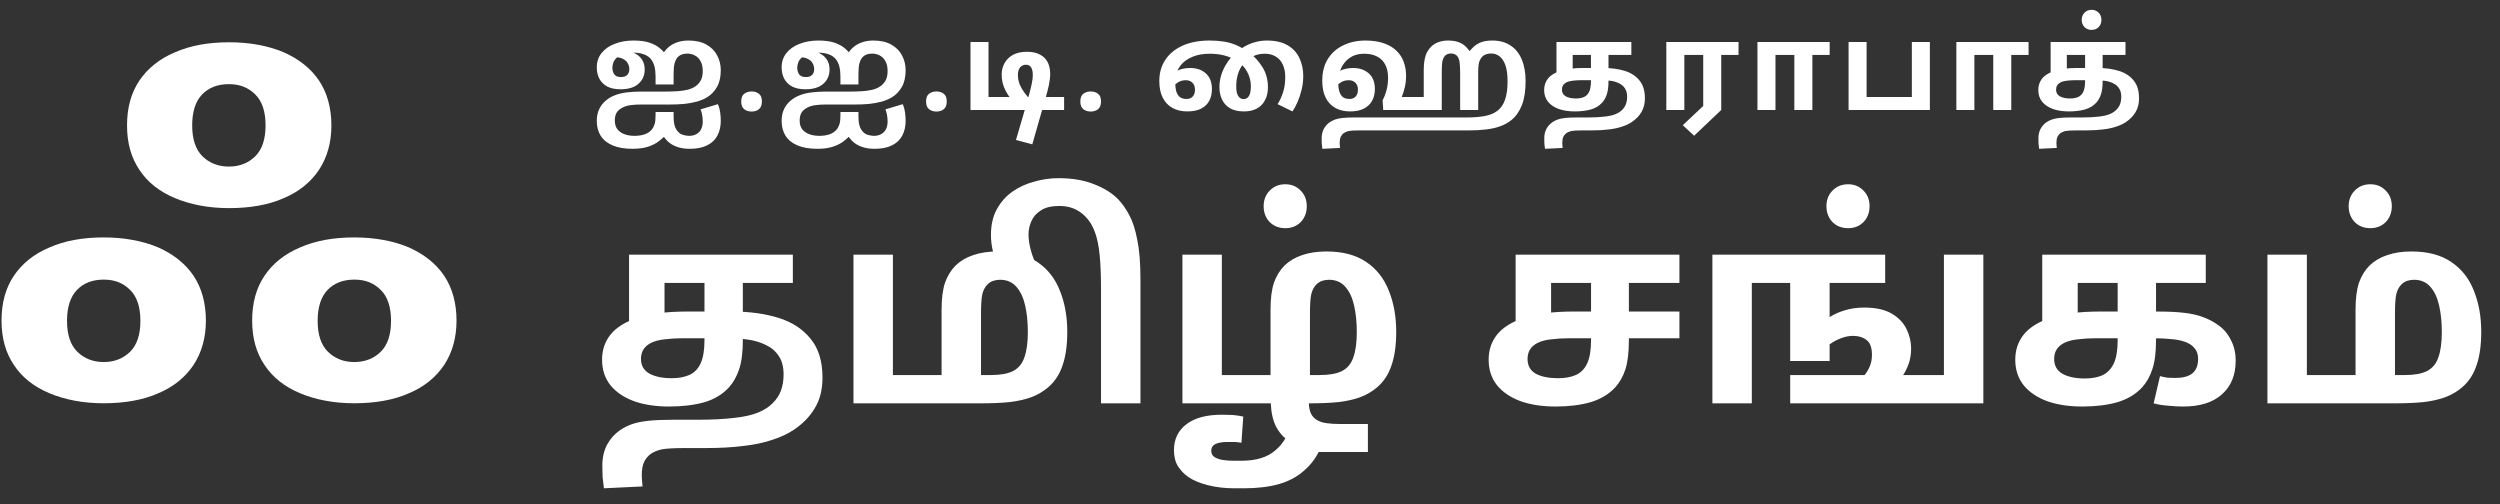 <svg width="471" height="95" viewBox="0 0 471 95" fill="none" xmlns="http://www.w3.org/2000/svg">
<rect x="0" y="0" width="471" height="95" fill="#333333" stroke="none"/>
<path d="M77.029 46.612C74.122 45.398 70.698 44.731 66.758 44.731C62.817 44.731 59.458 45.338 56.551 46.612C53.645 47.825 51.384 49.645 49.833 51.951C48.283 54.256 47.508 57.047 47.508 60.384C47.508 63.72 48.283 66.451 49.833 68.756C51.384 71.122 53.645 72.881 56.551 74.095C59.458 75.308 62.882 75.975 66.758 75.975C70.634 75.975 74.186 75.369 77.029 74.095C79.936 72.881 82.132 71.061 83.682 68.756C85.233 66.39 86.008 63.599 86.008 60.384C86.008 57.168 85.233 54.256 83.682 51.951C82.132 49.645 79.871 47.886 77.029 46.612ZM71.732 66.269C70.44 67.543 68.76 68.21 66.758 68.21C64.755 68.21 63.076 67.543 61.784 66.269C60.492 64.994 59.846 63.053 59.846 60.444C59.846 57.836 60.492 55.894 61.719 54.62C62.947 53.346 64.626 52.679 66.758 52.679C68.889 52.679 70.44 53.346 71.732 54.62C73.024 55.894 73.67 57.836 73.67 60.444C73.67 63.053 73.024 64.994 71.732 66.269Z" fill="white"/>
<path d="M60.108 31.991C61.658 29.625 62.434 26.834 62.434 23.618C62.434 20.403 61.658 17.491 60.108 15.185C58.558 12.88 56.297 11.121 53.455 9.847C50.548 8.633 47.124 7.966 43.184 7.966C39.243 7.966 35.884 8.573 32.977 9.847C30.07 11.06 27.809 12.88 26.259 15.185C24.709 17.491 23.934 20.282 23.934 23.618C23.934 26.955 24.709 29.685 26.259 31.991C27.809 34.357 30.07 36.116 32.977 37.33C35.884 38.543 39.308 39.21 43.184 39.21C47.059 39.21 50.612 38.604 53.455 37.33C56.361 36.116 58.558 34.296 60.108 31.991ZM48.093 29.443C46.801 30.717 45.121 31.384 43.119 31.384C41.117 31.384 39.437 30.717 38.145 29.443C36.853 28.169 36.207 26.227 36.207 23.618C36.207 21.01 36.853 19.068 38.08 17.794C39.308 16.52 40.987 15.853 43.119 15.853C45.251 15.853 46.801 16.52 48.093 17.794C49.385 19.068 50.031 21.01 50.031 23.618C50.031 26.227 49.385 28.169 48.093 29.443Z" fill="white"/>
<path d="M29.81 46.612C26.903 45.398 23.48 44.731 19.539 44.731C15.599 44.731 12.24 45.338 9.333 46.612C6.426 47.825 4.165 49.645 2.615 51.951C1.064 54.256 0.289 57.047 0.289 60.384C0.289 63.72 1.064 66.451 2.615 68.756C4.165 71.122 6.426 72.881 9.333 74.095C12.24 75.308 15.663 75.975 19.539 75.975C23.415 75.975 26.968 75.369 29.81 74.095C32.717 72.881 34.913 71.061 36.464 68.756C38.014 66.39 38.789 63.599 38.789 60.384C38.789 57.168 38.014 54.256 36.464 51.951C34.913 49.645 32.652 47.886 29.81 46.612ZM24.513 66.269C23.221 67.543 21.542 68.21 19.539 68.21C17.537 68.21 15.857 67.543 14.565 66.269C13.273 64.994 12.627 63.053 12.627 60.444C12.627 57.836 13.273 55.894 14.501 54.62C15.728 53.346 17.407 52.679 19.539 52.679C21.671 52.679 23.221 53.346 24.513 54.62C25.805 55.894 26.451 57.836 26.451 60.444C26.451 63.053 25.805 64.994 24.513 66.269Z" fill="white"/>
<path d="M119.181 28.033C117.676 28.033 116.423 27.82 115.42 27.395C114.418 26.97 113.666 26.362 113.164 25.572C112.678 24.782 112.435 23.855 112.435 22.792C112.435 21.926 112.587 21.181 112.891 20.558C113.195 19.92 113.605 19.388 114.121 18.963C114.638 18.522 115.223 18.181 115.876 17.938C116.529 17.679 117.259 17.505 118.064 17.413C118.869 17.307 119.743 17.254 120.685 17.254H125.288C126.093 17.254 126.853 17.231 127.567 17.186C128.281 17.14 128.934 17.049 129.527 16.912C130.134 16.76 130.659 16.525 131.099 16.206C131.509 15.902 131.828 15.53 132.056 15.089C132.284 14.633 132.398 14.063 132.398 13.38C132.398 12.62 132.261 12.005 131.988 11.534C131.73 11.048 131.38 10.691 130.94 10.463C130.499 10.22 130.013 10.098 129.481 10.098C129.071 10.098 128.714 10.159 128.41 10.28C128.106 10.402 127.848 10.584 127.635 10.827C127.392 11.116 127.21 11.488 127.088 11.944C126.967 12.385 126.906 13.076 126.906 14.018V15.909H123.51V14.382C123.51 13.699 123.442 13.083 123.305 12.537C123.169 11.99 122.941 11.519 122.622 11.124C122.303 10.729 121.862 10.432 121.3 10.235C120.753 10.022 120.062 9.916 119.226 9.916C119.165 9.916 119.059 9.923 118.907 9.939C118.77 9.939 118.672 9.946 118.611 9.961L117.882 10.098C117.228 10.235 116.719 10.447 116.355 10.736C115.99 11.025 115.732 11.351 115.58 11.716C115.443 12.066 115.375 12.415 115.375 12.764C115.375 13.251 115.496 13.668 115.739 14.018C115.983 14.352 116.4 14.519 116.993 14.519C117.525 14.519 117.92 14.382 118.178 14.109C118.436 13.835 118.565 13.479 118.565 13.038C118.565 12.628 118.467 12.255 118.269 11.921C118.087 11.572 117.775 11.291 117.335 11.078C116.909 10.865 116.324 10.759 115.58 10.759L118.337 9.642C118.884 9.718 119.393 9.901 119.864 10.189C120.35 10.478 120.738 10.865 121.026 11.351C121.315 11.838 121.459 12.415 121.459 13.083C121.459 14.208 121.064 15.112 120.274 15.795C119.5 16.479 118.375 16.821 116.902 16.821C115.929 16.821 115.109 16.654 114.44 16.32C113.787 15.97 113.286 15.484 112.936 14.861C112.602 14.238 112.435 13.516 112.435 12.696C112.435 11.633 112.739 10.729 113.347 9.984C113.954 9.225 114.782 8.647 115.831 8.252C116.879 7.842 118.056 7.637 119.363 7.637C120.593 7.637 121.604 7.774 122.394 8.047C123.199 8.321 123.852 8.678 124.354 9.118C124.855 9.544 125.25 9.984 125.539 10.44L124.582 10.759C124.885 10.075 125.28 9.506 125.767 9.05C126.268 8.579 126.845 8.229 127.499 8.002C128.167 7.758 128.904 7.637 129.709 7.637C131.076 7.637 132.208 7.895 133.105 8.412C134.001 8.913 134.67 9.589 135.11 10.44C135.566 11.275 135.794 12.202 135.794 13.22C135.794 14.496 135.558 15.545 135.087 16.365C134.632 17.186 134.009 17.839 133.219 18.325C132.641 18.674 131.996 18.948 131.282 19.145C130.567 19.343 129.777 19.487 128.911 19.578C128.061 19.654 127.126 19.692 126.108 19.692H120.799C120.1 19.692 119.507 19.723 119.021 19.783C118.55 19.829 118.147 19.913 117.813 20.034C117.479 20.156 117.175 20.308 116.902 20.49C116.537 20.733 116.264 21.037 116.081 21.401C115.914 21.781 115.831 22.222 115.831 22.723C115.831 23.377 115.99 23.916 116.309 24.341C116.643 24.767 117.084 25.078 117.631 25.276C118.193 25.488 118.824 25.595 119.522 25.595C120.267 25.595 120.92 25.496 121.482 25.298C122.044 25.101 122.493 24.789 122.827 24.364C123.04 24.106 123.207 23.779 123.328 23.384C123.45 23.004 123.51 22.45 123.51 21.721V21.105H126.906V21.812C126.906 22.541 126.952 23.088 127.043 23.453C127.134 23.832 127.263 24.151 127.43 24.41C127.734 24.896 128.106 25.215 128.547 25.367C129.003 25.519 129.42 25.595 129.8 25.595C130.362 25.595 130.833 25.481 131.213 25.253C131.608 25.04 131.904 24.729 132.102 24.318C132.299 23.908 132.398 23.43 132.398 22.883C132.398 22.473 132.36 22.062 132.284 21.652C132.208 21.257 132.11 20.908 131.988 20.604L135.247 19.624C135.46 20.095 135.604 20.604 135.68 21.151C135.756 21.698 135.794 22.237 135.794 22.769C135.794 23.832 135.581 24.759 135.156 25.549C134.745 26.339 134.107 26.947 133.241 27.372C132.391 27.813 131.297 28.033 129.96 28.033C128.972 28.033 128.129 27.896 127.43 27.623C126.747 27.365 126.177 27.008 125.721 26.552C125.28 26.096 124.923 25.595 124.65 25.048L125.607 25.207C125.227 25.678 124.756 26.126 124.194 26.552C123.647 26.992 122.964 27.349 122.143 27.623C121.338 27.896 120.35 28.033 119.181 28.033ZM141.606 21.014C141.059 21.014 140.596 20.87 140.216 20.581C139.836 20.277 139.646 19.791 139.646 19.122C139.646 18.424 139.836 17.938 140.216 17.664C140.596 17.375 141.059 17.231 141.606 17.231C142.153 17.231 142.609 17.375 142.973 17.664C143.353 17.938 143.543 18.424 143.543 19.122C143.543 19.791 143.353 20.277 142.973 20.581C142.609 20.87 142.153 21.014 141.606 21.014ZM154.007 28.033C152.503 28.033 151.249 27.82 150.247 27.395C149.244 26.97 148.492 26.362 147.991 25.572C147.504 24.782 147.261 23.855 147.261 22.792C147.261 21.926 147.413 21.181 147.717 20.558C148.021 19.92 148.431 19.388 148.948 18.963C149.464 18.522 150.049 18.181 150.702 17.938C151.356 17.679 152.085 17.505 152.89 17.413C153.695 17.307 154.569 17.254 155.511 17.254H160.114C160.92 17.254 161.679 17.231 162.393 17.186C163.107 17.14 163.761 17.049 164.353 16.912C164.961 16.76 165.485 16.525 165.925 16.206C166.336 15.902 166.655 15.53 166.883 15.089C167.111 14.633 167.224 14.063 167.224 13.38C167.224 12.62 167.088 12.005 166.814 11.534C166.556 11.048 166.207 10.691 165.766 10.463C165.325 10.22 164.839 10.098 164.307 10.098C163.897 10.098 163.54 10.159 163.236 10.28C162.933 10.402 162.674 10.584 162.462 10.827C162.218 11.116 162.036 11.488 161.915 11.944C161.793 12.385 161.732 13.076 161.732 14.018V15.909H158.337V14.382C158.337 13.699 158.268 13.083 158.132 12.537C157.995 11.99 157.767 11.519 157.448 11.124C157.129 10.729 156.688 10.432 156.126 10.235C155.579 10.022 154.888 9.916 154.052 9.916C153.992 9.916 153.885 9.923 153.733 9.939C153.597 9.939 153.498 9.946 153.437 9.961L152.708 10.098C152.055 10.235 151.546 10.447 151.181 10.736C150.816 11.025 150.558 11.351 150.406 11.716C150.269 12.066 150.201 12.415 150.201 12.764C150.201 13.251 150.323 13.668 150.566 14.018C150.809 14.352 151.227 14.519 151.819 14.519C152.351 14.519 152.746 14.382 153.004 14.109C153.262 13.835 153.392 13.479 153.392 13.038C153.392 12.628 153.293 12.255 153.095 11.921C152.913 11.572 152.602 11.291 152.161 11.078C151.736 10.865 151.151 10.759 150.406 10.759L153.164 9.642C153.711 9.718 154.22 9.901 154.691 10.189C155.177 10.478 155.564 10.865 155.853 11.351C156.141 11.838 156.286 12.415 156.286 13.083C156.286 14.208 155.891 15.112 155.101 15.795C154.326 16.479 153.202 16.821 151.728 16.821C150.756 16.821 149.935 16.654 149.267 16.32C148.613 15.97 148.112 15.484 147.763 14.861C147.428 14.238 147.261 13.516 147.261 12.696C147.261 11.633 147.565 10.729 148.173 9.984C148.781 9.225 149.609 8.647 150.657 8.252C151.705 7.842 152.883 7.637 154.189 7.637C155.42 7.637 156.43 7.774 157.22 8.047C158.025 8.321 158.679 8.678 159.18 9.118C159.681 9.544 160.076 9.984 160.365 10.44L159.408 10.759C159.712 10.075 160.107 9.506 160.593 9.05C161.094 8.579 161.672 8.229 162.325 8.002C162.993 7.758 163.73 7.637 164.535 7.637C165.903 7.637 167.035 7.895 167.931 8.412C168.827 8.913 169.496 9.589 169.936 10.44C170.392 11.275 170.62 12.202 170.62 13.22C170.62 14.496 170.385 15.545 169.914 16.365C169.458 17.186 168.835 17.839 168.045 18.325C167.468 18.674 166.822 18.948 166.108 19.145C165.394 19.343 164.604 19.487 163.738 19.578C162.887 19.654 161.953 19.692 160.935 19.692H155.625C154.926 19.692 154.333 19.723 153.847 19.783C153.376 19.829 152.974 19.913 152.639 20.034C152.305 20.156 152.001 20.308 151.728 20.49C151.363 20.733 151.09 21.037 150.908 21.401C150.74 21.781 150.657 22.222 150.657 22.723C150.657 23.377 150.816 23.916 151.135 24.341C151.47 24.767 151.91 25.078 152.457 25.276C153.019 25.488 153.65 25.595 154.349 25.595C155.093 25.595 155.746 25.496 156.309 25.298C156.871 25.101 157.319 24.789 157.653 24.364C157.866 24.106 158.033 23.779 158.154 23.384C158.276 23.004 158.337 22.45 158.337 21.721V21.105H161.732V21.812C161.732 22.541 161.778 23.088 161.869 23.453C161.96 23.832 162.089 24.151 162.256 24.41C162.56 24.896 162.933 25.215 163.373 25.367C163.829 25.519 164.247 25.595 164.627 25.595C165.189 25.595 165.66 25.481 166.039 25.253C166.434 25.04 166.731 24.729 166.928 24.318C167.126 23.908 167.224 23.43 167.224 22.883C167.224 22.473 167.186 22.062 167.111 21.652C167.035 21.257 166.936 20.908 166.814 20.604L170.073 19.624C170.286 20.095 170.43 20.604 170.506 21.151C170.582 21.698 170.62 22.237 170.62 22.769C170.62 23.832 170.407 24.759 169.982 25.549C169.572 26.339 168.934 26.947 168.068 27.372C167.217 27.813 166.123 28.033 164.786 28.033C163.799 28.033 162.955 27.896 162.256 27.623C161.573 27.365 161.003 27.008 160.547 26.552C160.107 26.096 159.75 25.595 159.476 25.048L160.433 25.207C160.054 25.678 159.583 26.126 159.02 26.552C158.473 26.992 157.79 27.349 156.969 27.623C156.164 27.896 155.177 28.033 154.007 28.033ZM176.432 21.014C175.885 21.014 175.422 20.87 175.042 20.581C174.662 20.277 174.472 19.791 174.472 19.122C174.472 18.424 174.662 17.938 175.042 17.664C175.422 17.375 175.885 17.231 176.432 17.231C176.979 17.231 177.435 17.375 177.8 17.664C178.179 17.938 178.369 18.424 178.369 19.122C178.369 19.791 178.179 20.277 177.8 20.581C177.435 20.87 176.979 21.014 176.432 21.014ZM182.84 20.718V7.91H186.235V18.279H200.478V20.718H182.84ZM193.459 9.756C194.31 9.756 195.017 9.878 195.579 10.121C196.156 10.364 196.612 10.683 196.946 11.078C197.28 11.473 197.516 11.914 197.652 12.4C197.789 12.871 197.858 13.349 197.858 13.835C197.858 14.534 197.774 15.271 197.607 16.046C197.44 16.806 197.25 17.55 197.037 18.279L194.485 27.19L191.408 26.369L193.186 20.308L193.277 19.875L193.824 18.029C194.037 17.269 194.211 16.57 194.348 15.932C194.5 15.294 194.576 14.671 194.576 14.063C194.576 13.486 194.47 13.03 194.257 12.696C194.059 12.362 193.74 12.195 193.3 12.195C192.844 12.195 192.472 12.362 192.183 12.696C191.91 13.03 191.773 13.509 191.773 14.132C191.773 14.724 191.879 15.302 192.092 15.864C192.32 16.411 192.624 16.942 193.003 17.459C193.383 17.976 193.801 18.469 194.257 18.94L191.887 20.353C191.31 19.7 190.778 19.054 190.292 18.416C189.805 17.763 189.418 17.079 189.129 16.365C188.856 15.651 188.719 14.869 188.719 14.018C188.719 13.258 188.894 12.559 189.243 11.921C189.593 11.268 190.117 10.744 190.816 10.349C191.53 9.954 192.411 9.756 193.459 9.756ZM205.495 21.014C204.948 21.014 204.484 20.87 204.104 20.581C203.725 20.277 203.535 19.791 203.535 19.122C203.535 18.424 203.725 17.938 204.104 17.664C204.484 17.375 204.948 17.231 205.495 17.231C206.041 17.231 206.497 17.375 206.862 17.664C207.242 17.938 207.432 18.424 207.432 19.122C207.432 19.791 207.242 20.277 206.862 20.581C206.497 20.87 206.041 21.014 205.495 21.014ZM223.678 20.991C222.63 20.991 221.711 20.779 220.921 20.353C220.131 19.928 219.516 19.29 219.075 18.439C218.634 17.588 218.414 16.525 218.414 15.248C218.414 13.729 218.794 12.4 219.554 11.26C220.313 10.121 221.4 9.232 222.812 8.594C224.241 7.956 225.935 7.637 227.894 7.637C228.836 7.637 229.687 7.698 230.447 7.819C231.222 7.926 231.951 8.115 232.634 8.389C233.318 8.662 234.017 9.027 234.731 9.483L235.301 9.847C236.349 10.653 237.207 11.602 237.876 12.696C238.544 13.775 238.879 15.028 238.879 16.456C238.879 17.383 238.696 18.188 238.332 18.872C237.982 19.555 237.473 20.08 236.805 20.444C236.136 20.809 235.324 20.991 234.366 20.991C233.273 20.991 232.384 20.786 231.7 20.376C231.032 19.966 230.538 19.419 230.219 18.735C229.9 18.036 229.74 17.277 229.74 16.456C229.74 15.59 229.869 14.77 230.128 13.995C230.386 13.22 230.743 12.491 231.199 11.807C231.655 11.124 232.179 10.493 232.771 9.916L233.227 9.642C234.032 8.959 234.898 8.457 235.825 8.138C236.767 7.804 237.701 7.637 238.628 7.637C240.284 7.637 241.613 7.941 242.616 8.548C243.634 9.156 244.371 9.969 244.827 10.987C245.298 11.99 245.533 13.091 245.533 14.291C245.533 15.218 245.427 16.099 245.214 16.935C245.017 17.755 244.766 18.515 244.462 19.214C244.158 19.897 243.839 20.49 243.505 20.991L240.702 19.624C241.097 19.001 241.431 18.279 241.705 17.459C241.993 16.623 242.138 15.636 242.138 14.496C242.138 13.57 241.978 12.78 241.659 12.126C241.355 11.473 240.915 10.979 240.337 10.645C239.775 10.296 239.091 10.121 238.286 10.121C237.694 10.121 237.147 10.204 236.645 10.372C236.144 10.524 235.658 10.805 235.187 11.215C234.716 11.534 234.306 11.936 233.956 12.423C233.622 12.909 233.364 13.479 233.181 14.132C232.999 14.77 232.908 15.492 232.908 16.297C232.908 17.132 233.037 17.74 233.295 18.12C233.554 18.484 233.88 18.667 234.275 18.667C234.64 18.667 234.921 18.553 235.118 18.325C235.331 18.097 235.476 17.801 235.551 17.436C235.627 17.056 235.665 16.654 235.665 16.228C235.665 15.286 235.43 14.382 234.959 13.516C234.503 12.65 233.835 11.967 232.954 11.465C232.239 10.979 231.465 10.637 230.629 10.44C229.793 10.227 228.897 10.121 227.94 10.121C226.649 10.121 225.547 10.318 224.636 10.713C223.724 11.093 223.01 11.602 222.493 12.24C221.977 12.878 221.65 13.577 221.513 14.337C221.498 14.504 221.475 14.671 221.445 14.838C221.43 15.005 221.422 15.241 221.422 15.545C221.422 16.289 221.498 16.889 221.65 17.345C221.817 17.801 222.06 18.135 222.379 18.348C222.698 18.545 223.078 18.644 223.519 18.644C223.868 18.644 224.157 18.576 224.385 18.439C224.628 18.302 224.81 18.105 224.932 17.846C225.069 17.588 225.137 17.277 225.137 16.912C225.137 16.35 224.977 15.909 224.658 15.59C224.354 15.271 223.929 15.112 223.382 15.112C222.744 15.112 222.182 15.302 221.696 15.681C221.21 16.046 220.746 16.449 220.306 16.889L219.804 14.701C220.366 14.17 221.004 13.722 221.719 13.357C222.433 12.992 223.268 12.81 224.225 12.81C225.456 12.81 226.443 13.152 227.188 13.835C227.948 14.519 228.327 15.492 228.327 16.753C228.327 17.634 228.153 18.393 227.803 19.031C227.454 19.654 226.937 20.14 226.254 20.49C225.57 20.824 224.712 20.991 223.678 20.991ZM281.155 7.637C282.507 7.637 283.646 7.948 284.573 8.571C285.515 9.179 286.222 10.053 286.693 11.192C287.179 12.331 287.422 13.691 287.422 15.271C287.422 17.125 287.186 18.644 286.715 19.829C286.244 21.014 285.584 21.948 284.733 22.632C284.11 23.133 283.403 23.521 282.613 23.794C281.823 24.083 280.942 24.28 279.97 24.387C278.997 24.508 277.926 24.569 276.757 24.569H256.064C255.137 24.569 254.484 24.607 254.104 24.683C253.724 24.774 253.413 24.903 253.17 25.07C252.927 25.253 252.737 25.481 252.6 25.754C252.463 26.043 252.395 26.43 252.395 26.916C252.395 27.084 252.403 27.243 252.418 27.395C252.433 27.547 252.448 27.706 252.463 27.873L249.136 28.033C249.091 27.714 249.053 27.395 249.022 27.076C249.007 26.772 249 26.438 249 26.073C249 25.39 249.136 24.789 249.41 24.273C249.683 23.771 250.048 23.361 250.504 23.042C250.807 22.83 251.149 22.655 251.529 22.518C251.909 22.381 252.38 22.283 252.942 22.222C253.504 22.161 254.203 22.131 255.039 22.131H276.301C277.623 22.131 278.77 22.04 279.742 21.857C280.714 21.675 281.512 21.341 282.135 20.855C282.773 20.368 283.244 19.677 283.548 18.781C283.867 17.884 284.026 16.73 284.026 15.317C284.026 14.056 283.89 13.046 283.616 12.286C283.343 11.511 282.97 10.949 282.499 10.599C282.044 10.25 281.519 10.075 280.927 10.075C280.547 10.075 280.205 10.136 279.901 10.258C279.613 10.364 279.355 10.554 279.127 10.827C278.868 11.162 278.694 11.549 278.602 11.99C278.526 12.415 278.489 12.977 278.489 13.676V20.718H275.093V13.904C275.093 13.023 275.063 12.347 275.002 11.876C274.956 11.405 274.842 11.025 274.66 10.736C274.538 10.524 274.371 10.364 274.159 10.258C273.946 10.136 273.688 10.075 273.384 10.075C273.095 10.075 272.837 10.129 272.609 10.235C272.381 10.341 272.206 10.501 272.085 10.713C271.887 11.002 271.758 11.382 271.697 11.853C271.652 12.324 271.629 12.977 271.629 13.813V20.718H268.233V13.175C268.233 12.43 268.287 11.784 268.393 11.238C268.499 10.675 268.659 10.197 268.872 9.802C269.084 9.407 269.343 9.065 269.646 8.776C270.057 8.381 270.535 8.093 271.082 7.91C271.629 7.728 272.199 7.637 272.791 7.637C273.612 7.637 274.295 7.743 274.842 7.956C275.389 8.153 275.868 8.472 276.278 8.913C276.703 9.354 277.106 9.939 277.486 10.668L276.255 10.394C276.65 9.847 277.06 9.369 277.486 8.959C277.911 8.533 278.413 8.207 278.99 7.979C279.582 7.751 280.304 7.637 281.155 7.637ZM254.355 20.991C253.307 20.991 252.387 20.779 251.597 20.353C250.823 19.928 250.215 19.29 249.774 18.439C249.334 17.573 249.113 16.502 249.113 15.226C249.113 13.585 249.47 12.202 250.185 11.078C250.899 9.954 251.871 9.103 253.102 8.526C254.332 7.933 255.715 7.637 257.249 7.637C258.647 7.637 259.832 7.819 260.804 8.184C261.777 8.533 262.567 9.019 263.174 9.642C263.782 10.25 264.223 10.957 264.496 11.762C264.77 12.552 264.906 13.38 264.906 14.246C264.906 14.99 264.83 15.704 264.678 16.388C264.526 17.056 264.329 17.687 264.086 18.279H268.894L270.284 20.718H260.599L260.485 18.872C260.774 18.355 261.017 17.74 261.214 17.026C261.412 16.312 261.511 15.514 261.511 14.633C261.511 13.676 261.336 12.863 260.987 12.195C260.652 11.526 260.151 11.017 259.482 10.668C258.814 10.303 257.986 10.121 256.998 10.121C255.965 10.121 255.084 10.364 254.355 10.85C253.626 11.336 253.071 11.99 252.691 12.81C252.312 13.615 252.122 14.512 252.122 15.499C252.122 16.259 252.205 16.874 252.372 17.345C252.539 17.801 252.775 18.135 253.079 18.348C253.398 18.545 253.778 18.644 254.218 18.644C254.568 18.644 254.856 18.576 255.084 18.439C255.327 18.302 255.51 18.105 255.631 17.846C255.768 17.588 255.836 17.277 255.836 16.912C255.836 16.335 255.677 15.894 255.358 15.59C255.054 15.271 254.628 15.112 254.081 15.112C253.443 15.112 252.874 15.302 252.372 15.681C251.871 16.046 251.415 16.449 251.005 16.889L250.504 14.701C251.066 14.17 251.704 13.722 252.418 13.357C253.132 12.992 253.968 12.81 254.925 12.81C256.14 12.81 257.128 13.152 257.887 13.835C258.647 14.519 259.027 15.492 259.027 16.753C259.027 17.634 258.844 18.393 258.48 19.031C258.13 19.654 257.606 20.14 256.907 20.49C256.224 20.824 255.373 20.991 254.355 20.991ZM296.681 20.991C295.542 20.991 294.539 20.839 293.673 20.535C292.807 20.216 292.131 19.761 291.645 19.168C291.159 18.56 290.916 17.824 290.916 16.958C290.916 16.122 291.159 15.4 291.645 14.793C292.146 14.17 292.936 13.684 294.015 13.334C295.109 12.985 296.53 12.81 298.277 12.81H302.082C303.602 12.81 304.946 12.992 306.116 13.357C307.286 13.722 308.205 14.322 308.874 15.157C309.557 15.978 309.899 17.094 309.899 18.507C309.899 19.54 309.679 20.414 309.238 21.128C308.813 21.857 308.198 22.488 307.392 23.02C306.891 23.354 306.283 23.635 305.569 23.863C304.87 24.106 304.042 24.28 303.085 24.387C302.143 24.508 301.049 24.569 299.804 24.569H298.026C297.099 24.569 296.438 24.607 296.043 24.683C295.664 24.774 295.352 24.903 295.109 25.07C294.866 25.253 294.676 25.481 294.539 25.754C294.403 26.043 294.334 26.43 294.334 26.916C294.334 27.084 294.342 27.243 294.357 27.395C294.372 27.547 294.387 27.706 294.403 27.873L291.075 28.033C291.03 27.714 290.992 27.395 290.961 27.076C290.946 26.772 290.939 26.438 290.939 26.073C290.939 25.39 291.075 24.789 291.349 24.273C291.622 23.771 291.987 23.361 292.443 23.042C292.747 22.83 293.088 22.655 293.468 22.518C293.848 22.381 294.319 22.283 294.881 22.222C295.443 22.161 296.142 22.131 296.978 22.131H299.029C300.35 22.131 301.437 22.078 302.288 21.971C303.138 21.88 303.822 21.728 304.339 21.515C304.87 21.303 305.303 21.022 305.638 20.672C305.941 20.368 306.169 20.019 306.321 19.624C306.473 19.214 306.549 18.75 306.549 18.234C306.549 17.565 306.405 17.026 306.116 16.616C305.843 16.206 305.47 15.894 304.999 15.681C304.544 15.454 304.035 15.302 303.473 15.226C302.926 15.15 302.379 15.112 301.832 15.112H297.844C297.312 15.112 296.803 15.142 296.317 15.203C295.846 15.248 295.443 15.355 295.109 15.522C294.82 15.674 294.608 15.864 294.471 16.092C294.334 16.32 294.266 16.585 294.266 16.889C294.266 17.451 294.501 17.869 294.972 18.143C295.458 18.416 296.104 18.553 296.909 18.553C297.502 18.553 298.003 18.462 298.413 18.279C298.839 18.097 299.165 17.77 299.393 17.299C299.621 16.813 299.735 16.145 299.735 15.294V10.349H296.294V13.835L293.24 14.2V7.91H307.347V10.349H303.04V15.248C303.04 16.312 302.933 17.155 302.721 17.778C302.523 18.386 302.234 18.902 301.855 19.328C301.308 19.935 300.594 20.368 299.712 20.627C298.831 20.87 297.821 20.991 296.681 20.991ZM319.177 25.572L317.035 23.589L320.886 19.966V10.349H317.331V20.718H313.935V7.91H327.54V10.349H324.281V20.718L319.177 25.572ZM331.104 20.718V7.91H344.709V10.349H341.45V20.718H338.054V10.349H334.499V20.718H331.104ZM348.272 20.718V7.91H351.667V18.279H360.191V7.91H363.586V20.718H348.272ZM368.578 20.718V7.91H382.183V10.349H378.924V20.718H375.529V10.349H371.974V20.718H368.578ZM389.778 20.991C388.639 20.991 387.636 20.839 386.77 20.535C385.904 20.216 385.228 19.761 384.742 19.168C384.256 18.56 384.013 17.824 384.013 16.958C384.013 16.122 384.256 15.4 384.742 14.793C385.243 14.17 386.033 13.684 387.112 13.334C388.206 12.985 389.626 12.81 391.373 12.81H395.179C396.698 12.81 398.043 12.992 399.213 13.357C400.383 13.722 401.302 14.322 401.97 15.157C402.654 15.978 402.996 17.094 402.996 18.507C402.996 19.54 402.776 20.414 402.335 21.128C401.91 21.857 401.294 22.488 400.489 23.02C399.988 23.354 399.38 23.635 398.666 23.863C397.967 24.106 397.139 24.28 396.182 24.387C395.24 24.508 394.146 24.569 392.9 24.569H391.123C390.196 24.569 389.535 24.607 389.14 24.683C388.76 24.774 388.449 24.903 388.206 25.07C387.963 25.253 387.773 25.481 387.636 25.754C387.499 26.043 387.431 26.43 387.431 26.916C387.431 27.084 387.439 27.243 387.454 27.395C387.469 27.547 387.484 27.706 387.499 27.873L384.172 28.033C384.127 27.714 384.089 27.395 384.058 27.076C384.043 26.772 384.035 26.438 384.035 26.073C384.035 25.39 384.172 24.789 384.446 24.273C384.719 23.771 385.084 23.361 385.539 23.042C385.843 22.83 386.185 22.655 386.565 22.518C386.945 22.381 387.416 22.283 387.978 22.222C388.54 22.161 389.239 22.131 390.074 22.131H392.125C393.447 22.131 394.534 22.078 395.384 21.971C396.235 21.88 396.919 21.728 397.435 21.515C397.967 21.303 398.4 21.022 398.734 20.672C399.038 20.368 399.266 20.019 399.418 19.624C399.57 19.214 399.646 18.75 399.646 18.234C399.646 17.565 399.502 17.026 399.213 16.616C398.939 16.206 398.567 15.894 398.096 15.681C397.64 15.454 397.131 15.302 396.569 15.226C396.022 15.15 395.475 15.112 394.929 15.112H390.94C390.409 15.112 389.9 15.142 389.414 15.203C388.943 15.248 388.54 15.355 388.206 15.522C387.917 15.674 387.704 15.864 387.568 16.092C387.431 16.32 387.363 16.585 387.363 16.889C387.363 17.451 387.598 17.869 388.069 18.143C388.555 18.416 389.201 18.553 390.006 18.553C390.599 18.553 391.1 18.462 391.51 18.279C391.936 18.097 392.262 17.77 392.49 17.299C392.718 16.813 392.832 16.145 392.832 15.294V10.349H389.391V13.835L386.337 14.2V7.91H400.443V10.349H396.136V15.248C396.136 16.312 396.03 17.155 395.817 17.778C395.62 18.386 395.331 18.902 394.951 19.328C394.404 19.935 393.69 20.368 392.809 20.627C391.928 20.87 390.918 20.991 389.778 20.991ZM394.063 5.631C393.516 5.631 393.067 5.457 392.718 5.107C392.369 4.743 392.194 4.287 392.194 3.74C392.194 3.193 392.369 2.745 392.718 2.395C393.067 2.031 393.516 1.848 394.063 1.848C394.594 1.848 395.035 2.031 395.384 2.395C395.734 2.745 395.908 3.193 395.908 3.74C395.908 4.287 395.734 4.743 395.384 5.107C395.035 5.457 394.594 5.631 394.063 5.631Z" fill="white"/>
<path d="M126.043 76.589C123.55 76.589 121.357 76.257 119.463 75.592C117.568 74.894 116.089 73.897 115.026 72.601C113.962 71.272 113.431 69.66 113.431 67.765C113.431 65.937 113.962 64.359 115.026 63.029C116.123 61.667 117.851 60.603 120.21 59.839C122.603 59.075 125.711 58.692 129.532 58.692H137.858C141.181 58.692 144.122 59.091 146.681 59.889C149.24 60.687 151.251 61.999 152.713 63.827C154.209 65.622 154.956 68.064 154.956 71.155C154.956 73.415 154.475 75.326 153.511 76.888C152.58 78.483 151.234 79.862 149.473 81.026C148.376 81.757 147.047 82.372 145.485 82.87C143.956 83.402 142.145 83.784 140.051 84.017C137.991 84.283 135.598 84.415 132.873 84.415H128.984C126.957 84.415 125.511 84.499 124.647 84.665C123.816 84.864 123.135 85.147 122.603 85.512C122.071 85.911 121.656 86.41 121.357 87.008C121.058 87.639 120.908 88.487 120.908 89.55C120.908 89.916 120.925 90.265 120.958 90.597C120.991 90.929 121.025 91.278 121.058 91.644L113.78 91.993C113.68 91.295 113.597 90.597 113.53 89.899C113.497 89.234 113.48 88.503 113.48 87.706C113.48 86.21 113.78 84.897 114.378 83.767C114.976 82.671 115.774 81.773 116.771 81.076C117.435 80.61 118.183 80.228 119.014 79.929C119.845 79.63 120.875 79.414 122.105 79.281C123.334 79.148 124.863 79.082 126.691 79.082H131.178C134.069 79.082 136.445 78.965 138.306 78.733C140.167 78.533 141.663 78.201 142.793 77.736C143.956 77.27 144.903 76.655 145.634 75.891C146.299 75.226 146.798 74.462 147.13 73.598C147.462 72.701 147.628 71.687 147.628 70.557C147.628 69.095 147.313 67.915 146.681 67.017C146.083 66.12 145.269 65.439 144.239 64.974C143.242 64.475 142.128 64.143 140.899 63.977C139.702 63.81 138.506 63.727 137.309 63.727H128.585C127.422 63.727 126.309 63.794 125.245 63.927C124.215 64.026 123.334 64.259 122.603 64.625C121.972 64.957 121.506 65.373 121.207 65.871C120.908 66.37 120.759 66.951 120.759 67.616C120.759 68.845 121.274 69.759 122.304 70.358C123.368 70.956 124.78 71.255 126.541 71.255C127.838 71.255 128.934 71.055 129.832 70.657C130.762 70.258 131.477 69.543 131.975 68.513C132.474 67.45 132.723 65.987 132.723 64.126V53.309H125.195V60.936L118.515 61.733V47.974H149.373V53.309H139.951V64.026C139.951 66.353 139.719 68.197 139.253 69.56C138.821 70.889 138.19 72.019 137.359 72.95C136.163 74.279 134.601 75.226 132.673 75.791C130.746 76.323 128.535 76.589 126.043 76.589ZM187.913 47.376C191.004 47.376 193.513 48.041 195.441 49.37C197.369 50.666 198.781 52.461 199.678 54.754C200.609 57.047 201.074 59.64 201.074 62.531C201.074 65.057 200.775 67.167 200.177 68.862C199.612 70.557 198.698 71.936 197.435 73C196.538 73.764 195.524 74.362 194.394 74.794C193.264 75.226 191.902 75.542 190.306 75.742C188.744 75.908 186.8 75.991 184.474 75.991H160.795V47.974H168.222V70.657H177.395V58.294C177.395 56.233 177.611 54.555 178.043 53.259C178.508 51.962 179.173 50.882 180.037 50.018C180.934 49.154 182.031 48.506 183.327 48.074C184.657 47.609 186.185 47.376 187.913 47.376ZM188.412 52.71C187.98 52.71 187.548 52.777 187.116 52.91C186.717 53.043 186.351 53.275 186.019 53.608C185.587 54.04 185.271 54.638 185.072 55.402C184.906 56.133 184.823 57.346 184.823 59.041V70.657H186.717C188.478 70.657 189.858 70.407 190.855 69.909C191.885 69.377 192.599 68.513 192.998 67.317C193.43 66.12 193.646 64.525 193.646 62.531C193.646 60.703 193.48 59.058 193.148 57.596C192.815 56.1 192.267 54.92 191.503 54.056C190.738 53.159 189.708 52.71 188.412 52.71ZM199.406 33.568C202.032 33.568 204.275 33.95 206.136 34.714C208.031 35.445 209.543 36.392 210.673 37.556C211.437 38.353 212.135 39.35 212.767 40.547C213.398 41.71 213.896 43.255 214.262 45.183C214.661 47.077 214.86 49.553 214.86 52.611V75.991H207.432V54.555C207.432 51.996 207.349 49.852 207.183 48.124C207.017 46.363 206.718 44.9 206.286 43.737C205.854 42.541 205.239 41.544 204.441 40.746C203.81 40.115 203.095 39.633 202.298 39.3C201.5 38.968 200.586 38.802 199.556 38.802C198.127 38.802 196.997 39.068 196.166 39.599C195.302 40.131 194.687 40.812 194.322 41.643C193.956 42.441 193.773 43.288 193.773 44.186C193.773 45.116 193.923 46.113 194.222 47.177C194.488 48.207 194.903 49.254 195.468 50.318H188.09C187.658 49.52 187.326 48.573 187.093 47.476C186.827 46.379 186.694 45.316 186.694 44.285C186.694 42.391 187.06 40.779 187.791 39.45C188.522 38.087 189.503 36.974 190.732 36.11C191.962 35.246 193.341 34.614 194.87 34.216C196.366 33.783 197.878 33.568 199.406 33.568ZM249.886 47.376C252.977 47.376 255.486 48.041 257.414 49.37C259.341 50.666 260.754 52.461 261.651 54.754C262.582 57.047 263.047 59.64 263.047 62.531C263.047 65.057 262.748 67.167 262.15 68.862C261.585 70.557 260.671 71.936 259.408 73C258.511 73.764 257.497 74.362 256.367 74.794C255.237 75.226 253.875 75.542 252.279 75.742C250.717 75.908 248.773 75.991 246.447 75.991H222.767V47.974H230.195V70.657H239.368V58.294C239.368 56.233 239.584 54.555 240.016 53.259C240.481 51.962 241.146 50.882 242.01 50.018C242.907 49.154 244.004 48.506 245.3 48.074C246.629 47.609 248.158 47.376 249.886 47.376ZM250.385 52.71C249.953 52.71 249.521 52.777 249.089 52.91C248.69 53.043 248.324 53.275 247.992 53.608C247.56 54.04 247.244 54.638 247.045 55.402C246.879 56.133 246.796 57.346 246.796 59.041V70.657H248.69C250.451 70.657 251.831 70.407 252.828 69.909C253.858 69.377 254.572 68.513 254.971 67.317C255.403 66.12 255.619 64.525 255.619 62.531C255.619 60.703 255.453 59.058 255.121 57.596C254.788 56.1 254.24 54.92 253.476 54.056C252.711 53.159 251.681 52.71 250.385 52.71ZM230.195 78.134C230.86 78.134 231.541 78.151 232.239 78.184C232.97 78.251 233.635 78.35 234.233 78.483L233.884 83.418C233.552 83.352 233.153 83.302 232.688 83.269C232.223 83.269 231.724 83.269 231.192 83.269C230.361 83.269 229.647 83.385 229.049 83.618C228.484 83.884 228.201 84.316 228.201 84.914C228.201 85.446 228.401 85.845 228.799 86.111C229.231 86.376 229.763 86.559 230.395 86.659C231.059 86.758 231.741 86.808 232.439 86.808H233.785C235.247 86.808 236.51 86.642 237.573 86.31C238.67 85.978 239.601 85.462 240.365 84.764C241.163 84.1 241.827 83.252 242.359 82.222C242.558 81.856 242.907 81.508 243.406 81.175C243.904 80.876 244.602 80.627 245.5 80.427C246.397 80.261 247.51 80.178 248.84 80.178L253.376 81.624C251.947 81.923 250.9 82.272 250.235 82.671C249.604 83.103 249.139 83.651 248.84 84.316C248.075 86.077 247.028 87.523 245.699 88.653C244.403 89.816 242.824 90.663 240.963 91.195C239.102 91.727 236.909 91.993 234.383 91.993H232.538C230.744 91.993 229.065 91.793 227.503 91.395C225.975 90.996 224.762 90.481 223.864 89.849C223.166 89.384 222.535 88.736 221.97 87.905C221.438 87.074 221.172 86.044 221.172 84.814C221.172 82.754 221.953 81.125 223.515 79.929C225.077 78.733 227.304 78.134 230.195 78.134ZM246.945 85.163L246.497 84.565C245.167 84.266 243.971 83.784 242.907 83.119C241.877 82.488 241.046 81.574 240.415 80.378C239.817 79.214 239.484 77.736 239.418 75.941L246.596 75.891C246.596 76.689 246.729 77.37 246.995 77.935C247.294 78.533 247.759 78.982 248.391 79.281C248.856 79.513 249.388 79.663 249.986 79.73C250.584 79.829 251.399 79.879 252.429 79.879H257.713V85.163H246.945ZM242.16 42.989C240.963 42.989 239.983 42.607 239.218 41.843C238.454 41.045 238.072 40.048 238.072 38.852C238.072 37.655 238.454 36.675 239.218 35.91C239.983 35.113 240.963 34.714 242.16 34.714C243.323 34.714 244.286 35.113 245.051 35.91C245.815 36.675 246.197 37.655 246.197 38.852C246.197 40.048 245.815 41.045 245.051 41.843C244.286 42.607 243.323 42.989 242.16 42.989ZM293.073 76.589C290.58 76.589 288.387 76.257 286.493 75.592C284.598 74.894 283.119 73.897 282.056 72.601C280.992 71.272 280.461 69.66 280.461 67.765C280.461 65.937 280.992 64.359 282.056 63.029C283.153 61.667 284.881 60.603 287.24 59.839C289.6 59.075 292.691 58.692 296.513 58.692H316.403V63.727H295.615C294.452 63.727 293.339 63.794 292.275 63.927C291.245 64.026 290.364 64.259 289.633 64.625C289.002 64.957 288.537 65.373 288.237 65.871C287.938 66.37 287.789 66.951 287.789 67.616C287.789 68.879 288.304 69.809 289.334 70.407C290.398 70.972 291.81 71.255 293.571 71.255C294.868 71.255 295.964 71.055 296.862 70.657C297.792 70.258 298.507 69.543 299.005 68.513C299.504 67.45 299.753 65.987 299.753 64.126V53.309H292.226V60.936L285.545 61.733V47.974H316.403V53.309H306.882V64.026C306.882 66.353 306.666 68.197 306.234 69.56C305.802 70.889 305.17 72.019 304.339 72.95C303.11 74.279 301.531 75.226 299.603 75.791C297.709 76.323 295.532 76.589 293.073 76.589ZM322.616 75.991V47.974H355.168V53.309H344.7V59.739C345.597 59.174 346.577 58.742 347.641 58.443C348.704 58.111 349.901 57.945 351.23 57.945C353.39 57.945 355.118 58.327 356.414 59.091C357.711 59.856 358.641 60.836 359.206 62.032C359.771 63.196 360.054 64.392 360.054 65.622C360.054 66.718 359.904 67.682 359.605 68.513C359.306 69.344 358.957 70.058 358.558 70.657H371.918V75.991H337.272V70.657H351.28C351.612 70.291 351.928 69.776 352.227 69.111C352.526 68.447 352.676 67.699 352.676 66.868C352.676 65.505 352.343 64.575 351.679 64.076C351.014 63.545 350.15 63.279 349.086 63.279C348.355 63.279 347.607 63.428 346.843 63.727C346.112 63.993 345.397 64.375 344.7 64.874V68.015H337.272V53.309H330.043V75.991H322.616ZM362.596 75.991L361.001 70.657H366.235V47.974H373.663V75.991H362.596ZM348.189 42.989C346.993 42.989 346.012 42.607 345.248 41.843C344.483 41.045 344.101 40.048 344.101 38.852C344.101 37.655 344.483 36.675 345.248 35.91C346.012 35.113 346.993 34.714 348.189 34.714C349.352 34.714 350.316 35.113 351.08 35.91C351.845 36.675 352.227 37.655 352.227 38.852C352.227 40.048 351.845 41.045 351.08 41.843C350.316 42.607 349.352 42.989 348.189 42.989ZM392.288 76.589C389.796 76.589 387.602 76.257 385.708 75.592C383.813 74.894 382.335 73.897 381.271 72.601C380.208 71.272 379.676 69.66 379.676 67.765C379.676 65.937 380.208 64.359 381.271 63.029C382.368 61.667 384.096 60.603 386.456 59.839C388.815 59.075 391.906 58.692 395.728 58.692H406.296C408.423 58.692 410.185 58.776 411.58 58.942C412.976 59.108 414.173 59.39 415.17 59.789C416.167 60.155 417.097 60.653 417.961 61.285C418.958 61.983 419.739 62.913 420.304 64.076C420.903 65.206 421.202 66.502 421.202 67.965C421.202 70.657 420.338 72.767 418.609 74.296C416.915 75.825 414.472 76.589 411.281 76.589C410.484 76.589 409.57 76.539 408.54 76.439C407.543 76.373 406.612 76.223 405.748 75.991L406.944 70.856C407.41 70.989 407.875 71.089 408.34 71.155C408.805 71.188 409.304 71.205 409.836 71.205C411.232 71.205 412.295 70.922 413.026 70.358C413.757 69.759 414.123 68.845 414.123 67.616C414.123 66.752 413.89 66.07 413.425 65.572C412.993 65.04 412.378 64.641 411.58 64.375C410.816 64.11 409.935 63.943 408.938 63.877C407.941 63.777 406.911 63.727 405.848 63.727H394.831C393.667 63.727 392.554 63.794 391.491 63.927C390.46 64.026 389.58 64.259 388.848 64.625C388.217 64.957 387.752 65.373 387.453 65.871C387.153 66.37 387.004 66.951 387.004 67.616C387.004 68.879 387.519 69.809 388.549 70.407C389.613 71.006 391.025 71.305 392.787 71.305C394.083 71.305 395.18 71.105 396.077 70.707C397.007 70.275 397.722 69.543 398.22 68.513C398.719 67.45 398.968 65.987 398.968 64.126V53.309H391.441V60.936L384.761 61.733V47.974H415.569V53.309H406.197V64.026C406.197 66.353 405.964 68.197 405.499 69.56C405.067 70.889 404.435 72.019 403.604 72.95C402.375 74.279 400.796 75.226 398.868 75.791C396.974 76.323 394.781 76.589 392.288 76.589ZM454.305 47.376C457.395 47.376 459.905 48.041 461.832 49.37C463.76 50.666 465.172 52.461 466.07 54.754C467 57.047 467.465 59.64 467.465 62.531C467.465 65.057 467.166 67.167 466.568 68.862C466.003 70.557 465.089 71.936 463.826 73C462.929 73.764 461.915 74.362 460.785 74.794C459.655 75.226 458.293 75.542 456.698 75.742C455.136 75.908 453.191 75.991 450.865 75.991H427.186V47.974H434.614V70.657H443.786V58.294C443.786 56.233 444.002 54.555 444.434 53.259C444.9 51.962 445.564 50.882 446.428 50.018C447.326 49.154 448.422 48.506 449.718 48.074C451.048 47.609 452.577 47.376 454.305 47.376ZM454.803 52.71C454.371 52.71 453.939 52.777 453.507 52.91C453.108 53.043 452.743 53.275 452.41 53.608C451.978 54.04 451.663 54.638 451.463 55.402C451.297 56.133 451.214 57.346 451.214 59.041V70.657H453.108C454.87 70.657 456.249 70.407 457.246 69.909C458.276 69.377 458.991 68.513 459.39 67.317C459.822 66.12 460.038 64.525 460.038 62.531C460.038 60.703 459.871 59.058 459.539 57.596C459.207 56.1 458.658 54.92 457.894 54.056C457.13 53.159 456.099 52.71 454.803 52.71ZM446.578 42.989C445.381 42.989 444.401 42.607 443.637 41.843C442.872 41.045 442.49 40.048 442.49 38.852C442.49 37.655 442.872 36.675 443.637 35.91C444.401 35.113 445.381 34.714 446.578 34.714C447.741 34.714 448.705 35.113 449.469 35.91C450.234 36.675 450.616 37.655 450.616 38.852C450.616 40.048 450.234 41.045 449.469 41.843C448.705 42.607 447.741 42.989 446.578 42.989Z" fill="white"/>
</svg>
